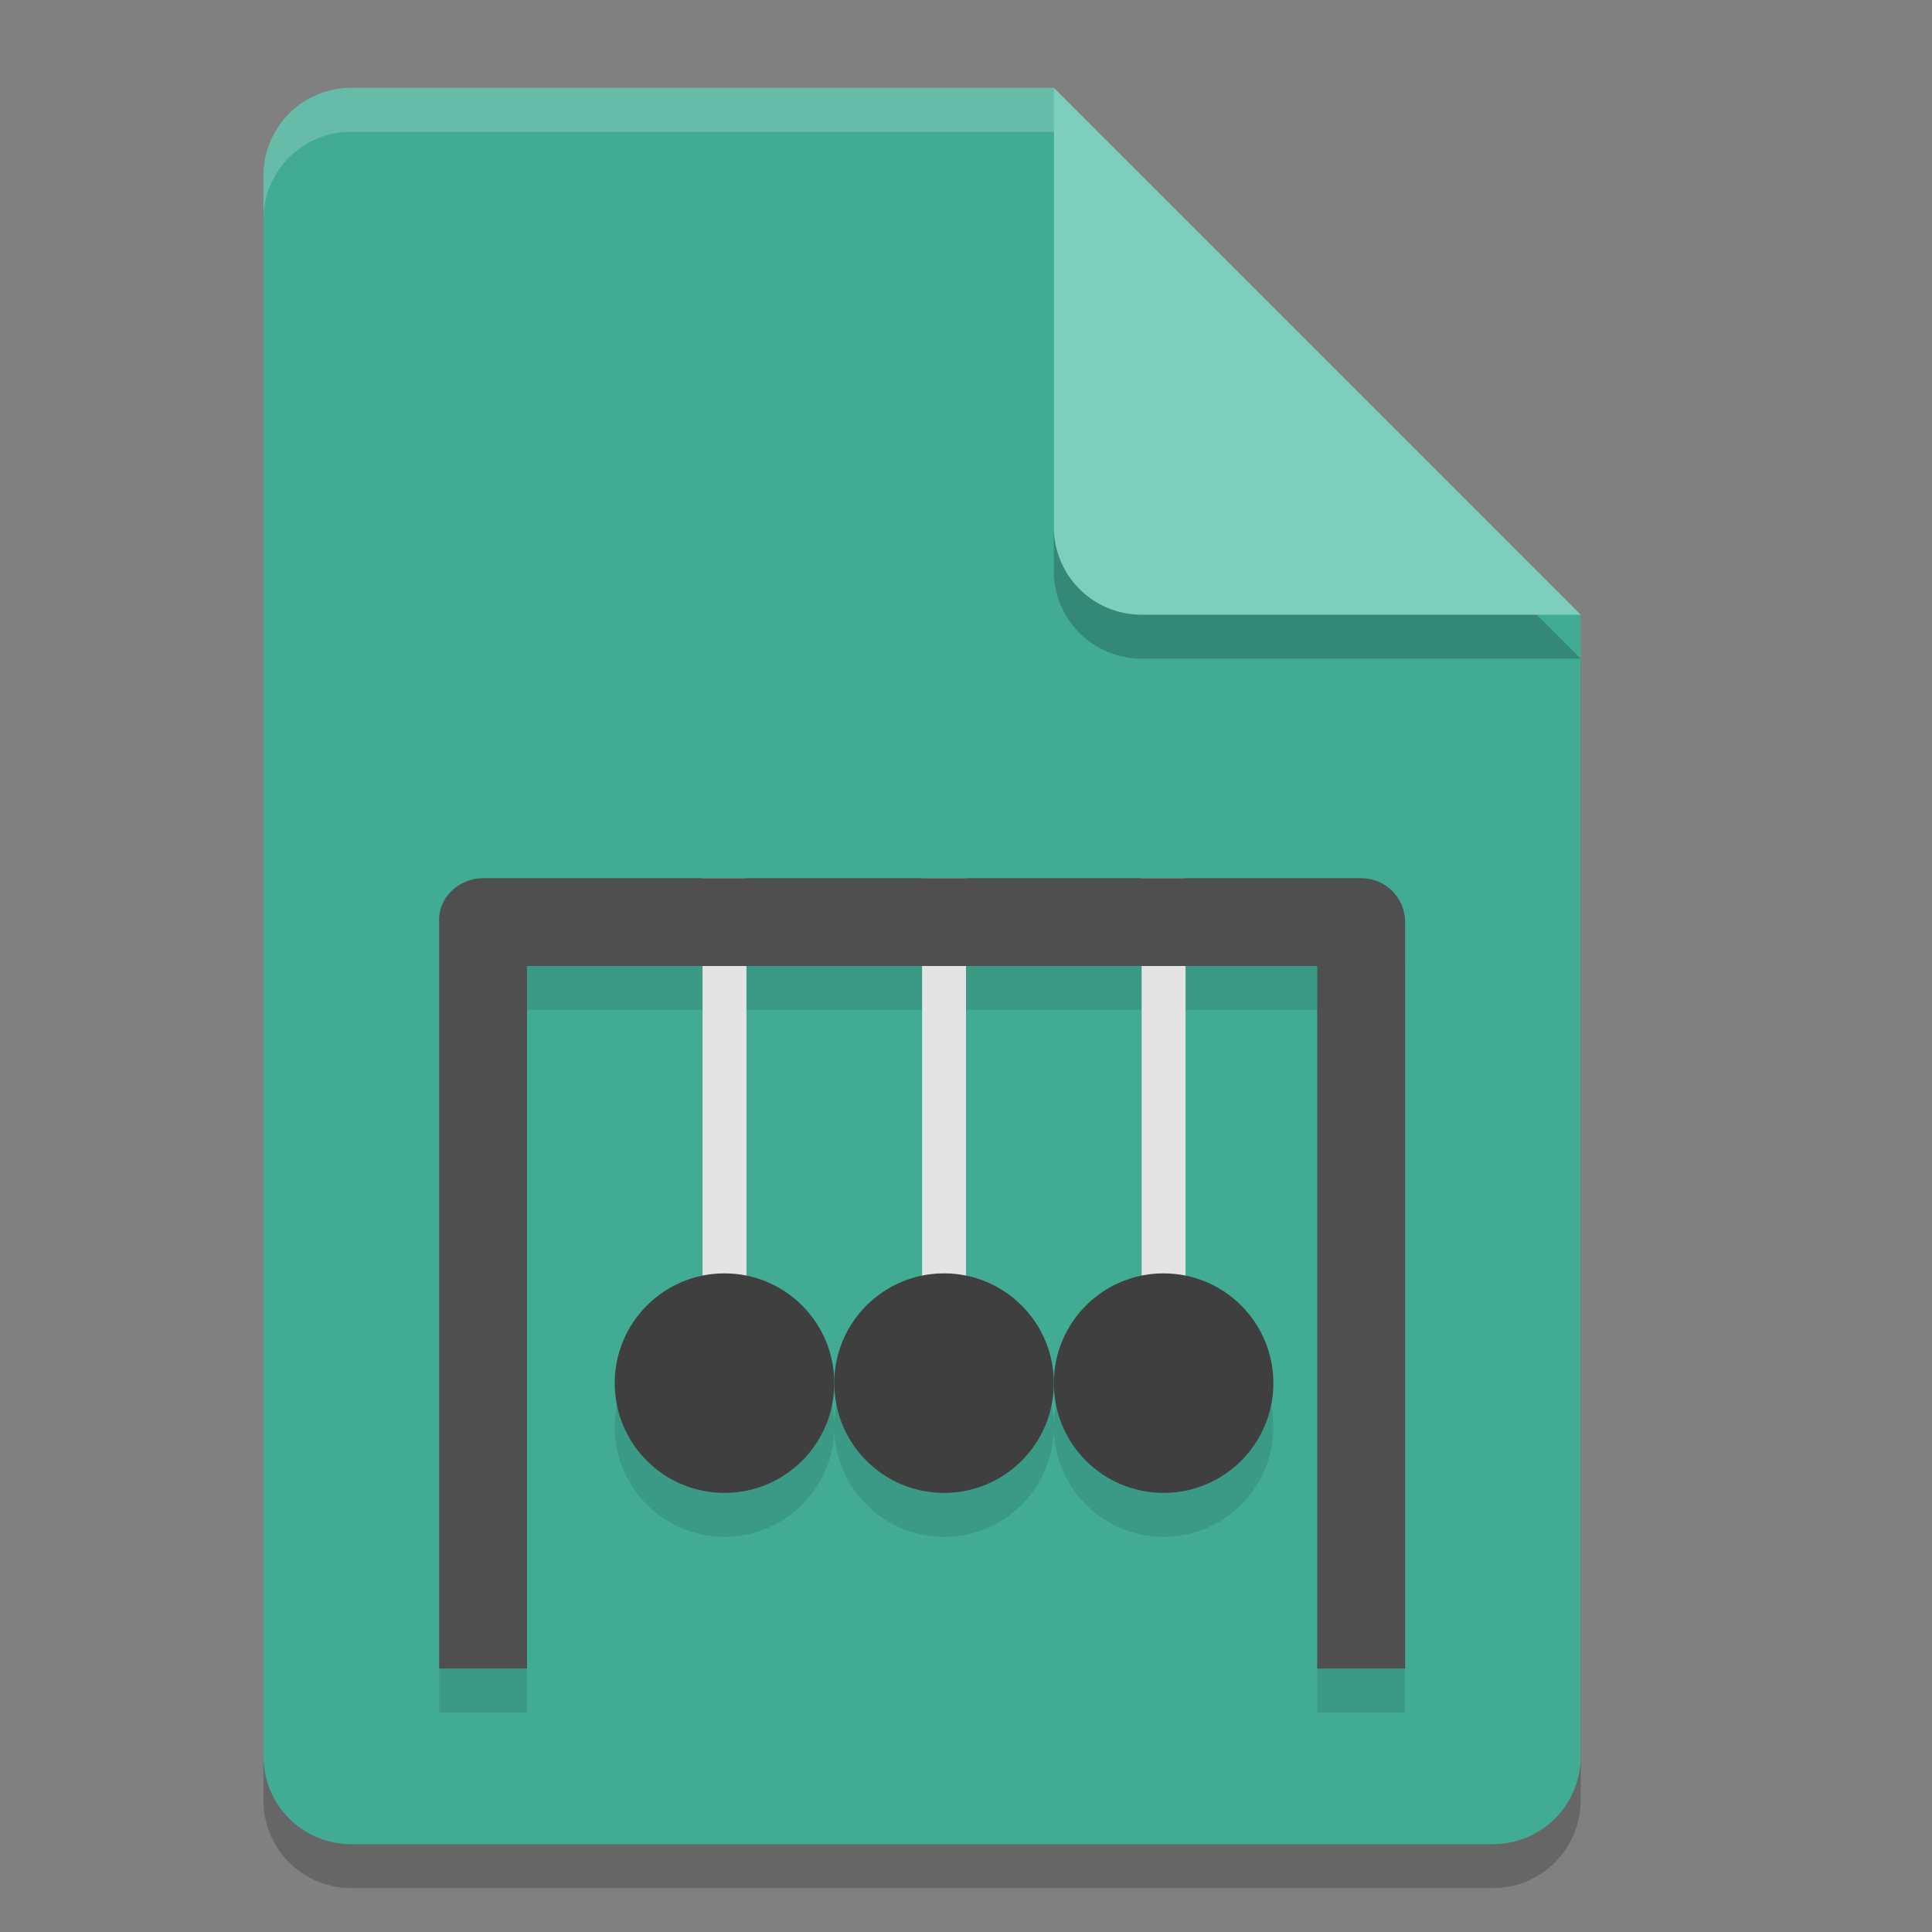 <svg xmlns="http://www.w3.org/2000/svg" width="22" height="22" version="1.1">
 <rect width="100%" height="100%" fill="#808080" stroke="none"/>
 <path style="opacity:0.2" d="m 4,1.5 c -0.554,0 -1,0.446 -1,1 v 18 c 0,0.554 0.446,1 1,1 h 13 c 0.554,0 0.996,-0.446 1,-1 v -13 l -5.5,-6 z"/>
 <path style="fill:#41ab93" d="M 4,1 C 3.446,1 3,1.446 3,2 v 18 c 0,0.554 0.446,1 1,1 h 13 c 0.554,0 1,-0.446 1,-1 V 7 L 14,6 12,1 Z"/>
 <path style="opacity:0.1" d="m 5.502,10.5 c -0.277,0 -0.517,0.224 -0.5,0.5 v 8.5 H 6 v -8 h 2 v 3.529 A 1.25,1.25 0 0 0 7,16.25 1.25,1.25 0 0 0 8.25,17.5 1.25,1.25 0 0 0 9.5,16.25 1.25,1.25 0 0 0 8.5,15.025 V 11.5 h 2 v 3.529 A 1.25,1.25 0 0 0 9.5,16.25 1.25,1.25 0 0 0 10.75,17.5 1.25,1.25 0 0 0 12,16.25 1.25,1.25 0 0 0 11,15.025 V 11.5 h 2 v 3.529 A 1.25,1.25 0 0 0 12,16.25 a 1.25,1.25 0 0 0 1.25,1.25 1.25,1.25 0 0 0 1.25,-1.25 1.25,1.25 0 0 0 -1,-1.225 V 11.5 H 15 v 8 h 1 V 11 c 0,-0.277 -0.223,-0.5 -0.5,-0.5 h -2 -0.5 z"/>
 <path style="opacity:0.2" d="m 18,7.5 -6,-6 v 5 c 0,0.554 0.446,1 1,1 z"/>
 <path style="fill:#7ecebc" d="M 18,7 12,1 v 5 c 0,0.554 0.446,1 1,1 z"/>
 <path style="opacity:0.2;fill:#ffffff" d="M 4,1 C 3.446,1 3,1.446 3,2 v 0.5 c 0,-0.554 0.446,-1 1,-1 h 8 V 1 Z"/>
 <rect style="fill:#e4e4e4" width=".5" height="5" x="13" y="10"/>
 <rect style="fill:#e4e4e4" width=".5" height="5" x="10.5" y="10"/>
 <rect style="fill:#e4e4e4" width=".5" height="5" x="8" y="10"/>
 <circle style="fill:#3f3f3f" cx="8.25" cy="15.75" r="1.25"/>
 <path style="fill:#4f4f4f" d="M 5.501,10 C 5.224,10 4.984,10.224 5.001,10.5 V 19 h 1 v -8 h 8.999 v 8 h 1 V 10.5 C 16,10.223 15.777,10 15.5,10 Z"/>
 <circle style="fill:#3f3f3f" cx="10.75" cy="15.75" r="1.25"/>
 <circle style="fill:#3f3f3f" cx="13.25" cy="15.75" r="1.25"/>
</svg>
